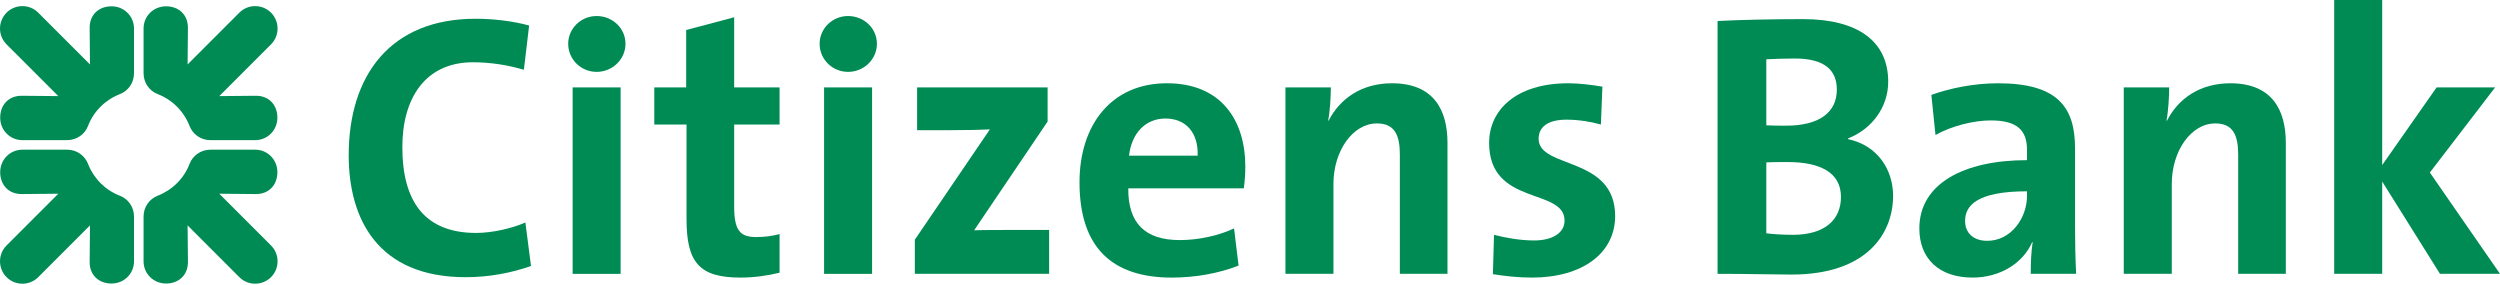 <svg width="1000" height="114" viewBox="0 0 1000 114" fill="none" xmlns="http://www.w3.org/2000/svg">
<g clip-path="url(#clip0_1142_25)">
<path d="M108.411 110.864C104.953 114.314 99.252 114.388 95.737 110.864L75.036 90.163L75.176 104.53C75.308 110.157 71.365 113.41 66.436 113.41C61.368 113.41 57.425 109.451 57.425 104.53V86.631C57.425 82.697 59.823 79.559 63.043 78.302C68.991 75.977 73.607 71.369 75.85 65.496C77.065 62.317 80.244 59.877 84.179 59.877H102.086C107.007 59.877 110.958 63.82 110.958 68.888C110.958 73.817 107.705 77.768 102.086 77.62L87.711 77.489L108.411 98.189C111.935 101.704 111.87 107.405 108.411 110.864Z" fill="#008B55"/>
<path d="M108.414 5.067C111.864 8.525 111.938 14.226 108.414 17.742L87.714 38.442L102.081 38.31C107.708 38.171 110.953 42.114 110.953 47.05C110.953 52.119 107.001 56.053 102.081 56.053L84.182 56.062C80.247 56.053 77.101 53.655 75.844 50.435C73.528 44.487 68.911 39.879 63.046 37.628C59.867 36.413 57.428 33.234 57.428 29.299V11.4C57.428 6.479 61.362 2.52 66.439 2.52C71.368 2.52 75.31 5.773 75.171 11.4L75.039 25.775L95.74 5.067C99.255 1.543 104.956 1.609 108.414 5.067Z" fill="#008B55"/>
<path d="M2.618 5.067C6.068 1.608 11.777 1.543 15.293 5.067L35.993 25.775L35.862 11.4C35.722 5.773 39.665 2.52 44.594 2.52C49.662 2.52 53.605 6.479 53.605 11.4V29.299C53.605 33.234 51.206 36.38 47.986 37.628C42.039 39.953 37.423 44.57 35.18 50.435C33.964 53.614 30.785 56.053 26.851 56.053H8.952C4.031 56.053 0.072 52.119 0.072 47.05C0.072 42.113 3.325 38.171 8.952 38.31L23.327 38.442L2.618 17.741C-0.906 14.226 -0.84 8.517 2.618 5.067Z" fill="#008B55"/>
<path d="M2.618 110.863C-0.832 107.413 -0.906 101.704 2.618 98.189L23.327 77.489L8.952 77.62C3.325 77.768 0.072 73.817 0.072 68.888C0.072 63.82 4.031 59.877 8.952 59.877H26.851C30.785 59.877 33.931 62.284 35.188 65.496C37.505 71.443 42.121 76.059 47.986 78.302C51.165 79.517 53.605 82.697 53.605 86.631V104.53C53.605 109.451 49.662 113.41 44.594 113.41C39.665 113.41 35.722 110.157 35.862 104.53L35.993 90.163L15.293 110.864C11.777 114.388 6.068 114.322 2.618 110.863Z" fill="#008B55"/>
<path d="M186.295 110.88C150.883 110.88 139.481 87.321 139.481 62.119C139.481 30.009 156.288 7.502 190.197 7.502C197.393 7.502 205.049 8.406 211.653 10.204L209.55 27.906C202.946 25.96 196.046 24.908 189.146 24.908C170.236 24.908 160.937 39.16 160.937 58.809C160.937 80.873 170.096 93.178 190.493 93.178C196.645 93.178 204.901 91.379 210.15 88.98L212.4 106.378C204.901 109.081 195.75 110.88 186.295 110.88Z" fill="#008B55"/>
<path d="M238.663 28.748C232.322 28.748 227.278 23.704 227.278 17.511C227.278 11.448 232.322 6.413 238.663 6.413C245.005 6.413 250.196 11.309 250.196 17.511C250.196 23.704 245.005 28.748 238.663 28.748ZM229.053 34.966H248.25V109.536H229.053V34.966Z" fill="#008B55"/>
<path d="M296.223 111.034C279.721 111.034 274.611 105.021 274.611 87.623V49.812H261.715V34.961H274.472V12.002L293.669 6.9V34.961H311.831V49.812H293.669V82.53C293.669 92.124 295.928 94.827 302.524 94.827C305.67 94.827 309.12 94.375 311.831 93.628V109.079C307.025 110.286 301.472 111.034 296.223 111.034Z" fill="#008B55"/>
<path d="M339.234 28.748C332.884 28.748 327.849 23.704 327.849 17.511C327.849 11.448 332.884 6.413 339.234 6.413C345.583 6.413 350.767 11.309 350.767 17.511C350.767 23.704 345.583 28.748 339.234 28.748ZM329.631 34.966H348.836V109.536H329.631V34.966Z" fill="#008B55"/>
<path d="M365.932 109.53V95.878L395.947 51.758C393.097 51.923 387.248 52.071 380.036 52.071H366.843V34.96H419.046V48.612L389.647 92.124C392.793 91.976 401.04 91.976 406.601 91.976H419.654V109.53L365.932 109.53Z" fill="#008B55"/>
<path d="M497.525 75.321H451.311C451.163 89.277 458.063 96.03 471.855 96.03C479.223 96.03 487.167 94.379 493.623 91.372L495.422 106.232C487.462 109.378 478.016 111.037 468.717 111.037C445.01 111.037 431.802 99.176 431.802 72.923C431.802 50.111 444.411 33.305 466.762 33.305C488.514 33.305 498.125 48.164 498.125 66.614C498.125 69.169 497.968 72.167 497.525 75.321ZM466.162 47.409C458.211 47.409 452.658 53.257 451.607 62.269H479.067C479.363 52.962 474.27 47.409 466.162 47.409Z" fill="#008B55"/>
<path d="M559.939 109.53V61.812C559.939 54.017 557.836 49.368 550.78 49.368C541.038 49.368 533.382 60.465 533.382 73.526V109.53H514.177V34.96H532.331C532.331 38.41 532.035 44.258 531.279 48.168L531.419 48.316C535.937 39.461 544.636 33.309 556.776 33.309C573.591 33.309 578.996 44.111 578.996 57.163V109.53H559.939Z" fill="#008B55"/>
<path d="M612.75 111.034C607.353 111.034 601.956 110.434 597.159 109.679L597.602 93.932C602.252 95.123 607.953 96.182 613.653 96.182C621.005 96.182 625.819 93.176 625.819 88.231C625.819 75.022 595.647 82.53 595.647 57.164C595.647 44.111 606.31 33.31 627.306 33.31C631.659 33.31 636.465 33.909 640.958 34.657L640.358 49.812C636.161 48.613 631.207 47.865 626.558 47.865C619.05 47.865 615.452 50.864 615.452 55.521C615.452 67.67 646.059 62.265 646.059 86.424C646.059 101.127 633.154 111.034 612.75 111.034Z" fill="#008B55"/>
<path d="M716.571 109.828C710.426 109.828 699.772 109.532 687.023 109.532V8.405C695.575 7.945 708.767 7.649 721.228 7.649C743.136 7.649 755.285 16.505 755.285 32.703C755.285 42.758 748.837 51.613 739.234 55.358V55.662C751.235 58.209 757.24 68.124 757.24 78.318C757.24 93.021 747.186 109.828 716.571 109.828ZM717.934 23.405C713.876 23.405 709.974 23.552 706.524 23.709V50.118C708.923 50.266 711.322 50.266 714.484 50.266C727.824 50.266 734.733 44.861 734.733 35.858C734.733 28.35 730.223 23.405 717.934 23.405ZM715.076 64.821C713.581 64.821 708.619 64.821 706.524 64.969V93.325C708.923 93.621 712.669 93.925 717.178 93.925C729.927 93.925 736.384 87.92 736.384 78.769C736.384 68.863 727.824 64.821 715.076 64.821Z" fill="#008B55"/>
<path d="M812.298 109.53C812.298 105.176 812.454 100.831 813.054 96.929L812.898 96.781C809.292 105.176 800.149 111.033 789.043 111.033C775.547 111.033 767.735 103.377 767.735 91.376C767.735 73.526 785.437 64.063 810.803 64.063V60.014C810.803 52.218 807.049 48.168 796.247 48.168C789.495 48.168 780.492 50.411 774.2 54.017L772.541 37.958C780.04 35.255 789.635 33.309 799.246 33.309C823.248 33.309 830.009 43.059 830.009 59.266V90.325C830.009 96.329 830.148 103.377 830.452 109.53L812.298 109.53ZM810.803 76.524C790.547 76.524 786.037 82.373 786.037 88.37C786.037 93.175 789.347 96.329 794.9 96.329C804.355 96.329 810.803 87.326 810.803 78.323V76.524Z" fill="#008B55"/>
<path d="M895.272 109.53V61.812C895.272 54.017 893.17 49.368 886.113 49.368C876.363 49.368 868.715 60.465 868.715 73.526V109.53H849.502V34.96H867.664C867.664 38.41 867.368 44.258 866.613 48.168L866.769 48.316C871.27 39.461 879.969 33.309 892.11 33.309C908.925 33.309 914.33 44.111 914.33 57.163V109.53H895.272Z" fill="#008B55"/>
<path d="M975.99 109.53L952.883 72.623V109.53H933.678V-0H952.883V66.019L974.643 34.96H998.054L971.94 69.017L1000 109.53H975.99Z" fill="#008B55"/>
</g>
<defs>
<clipPath id="clip0_1142_25">
<rect width="1000" height="113.482" fill="white"/>
</clipPath>
</defs>
</svg>
